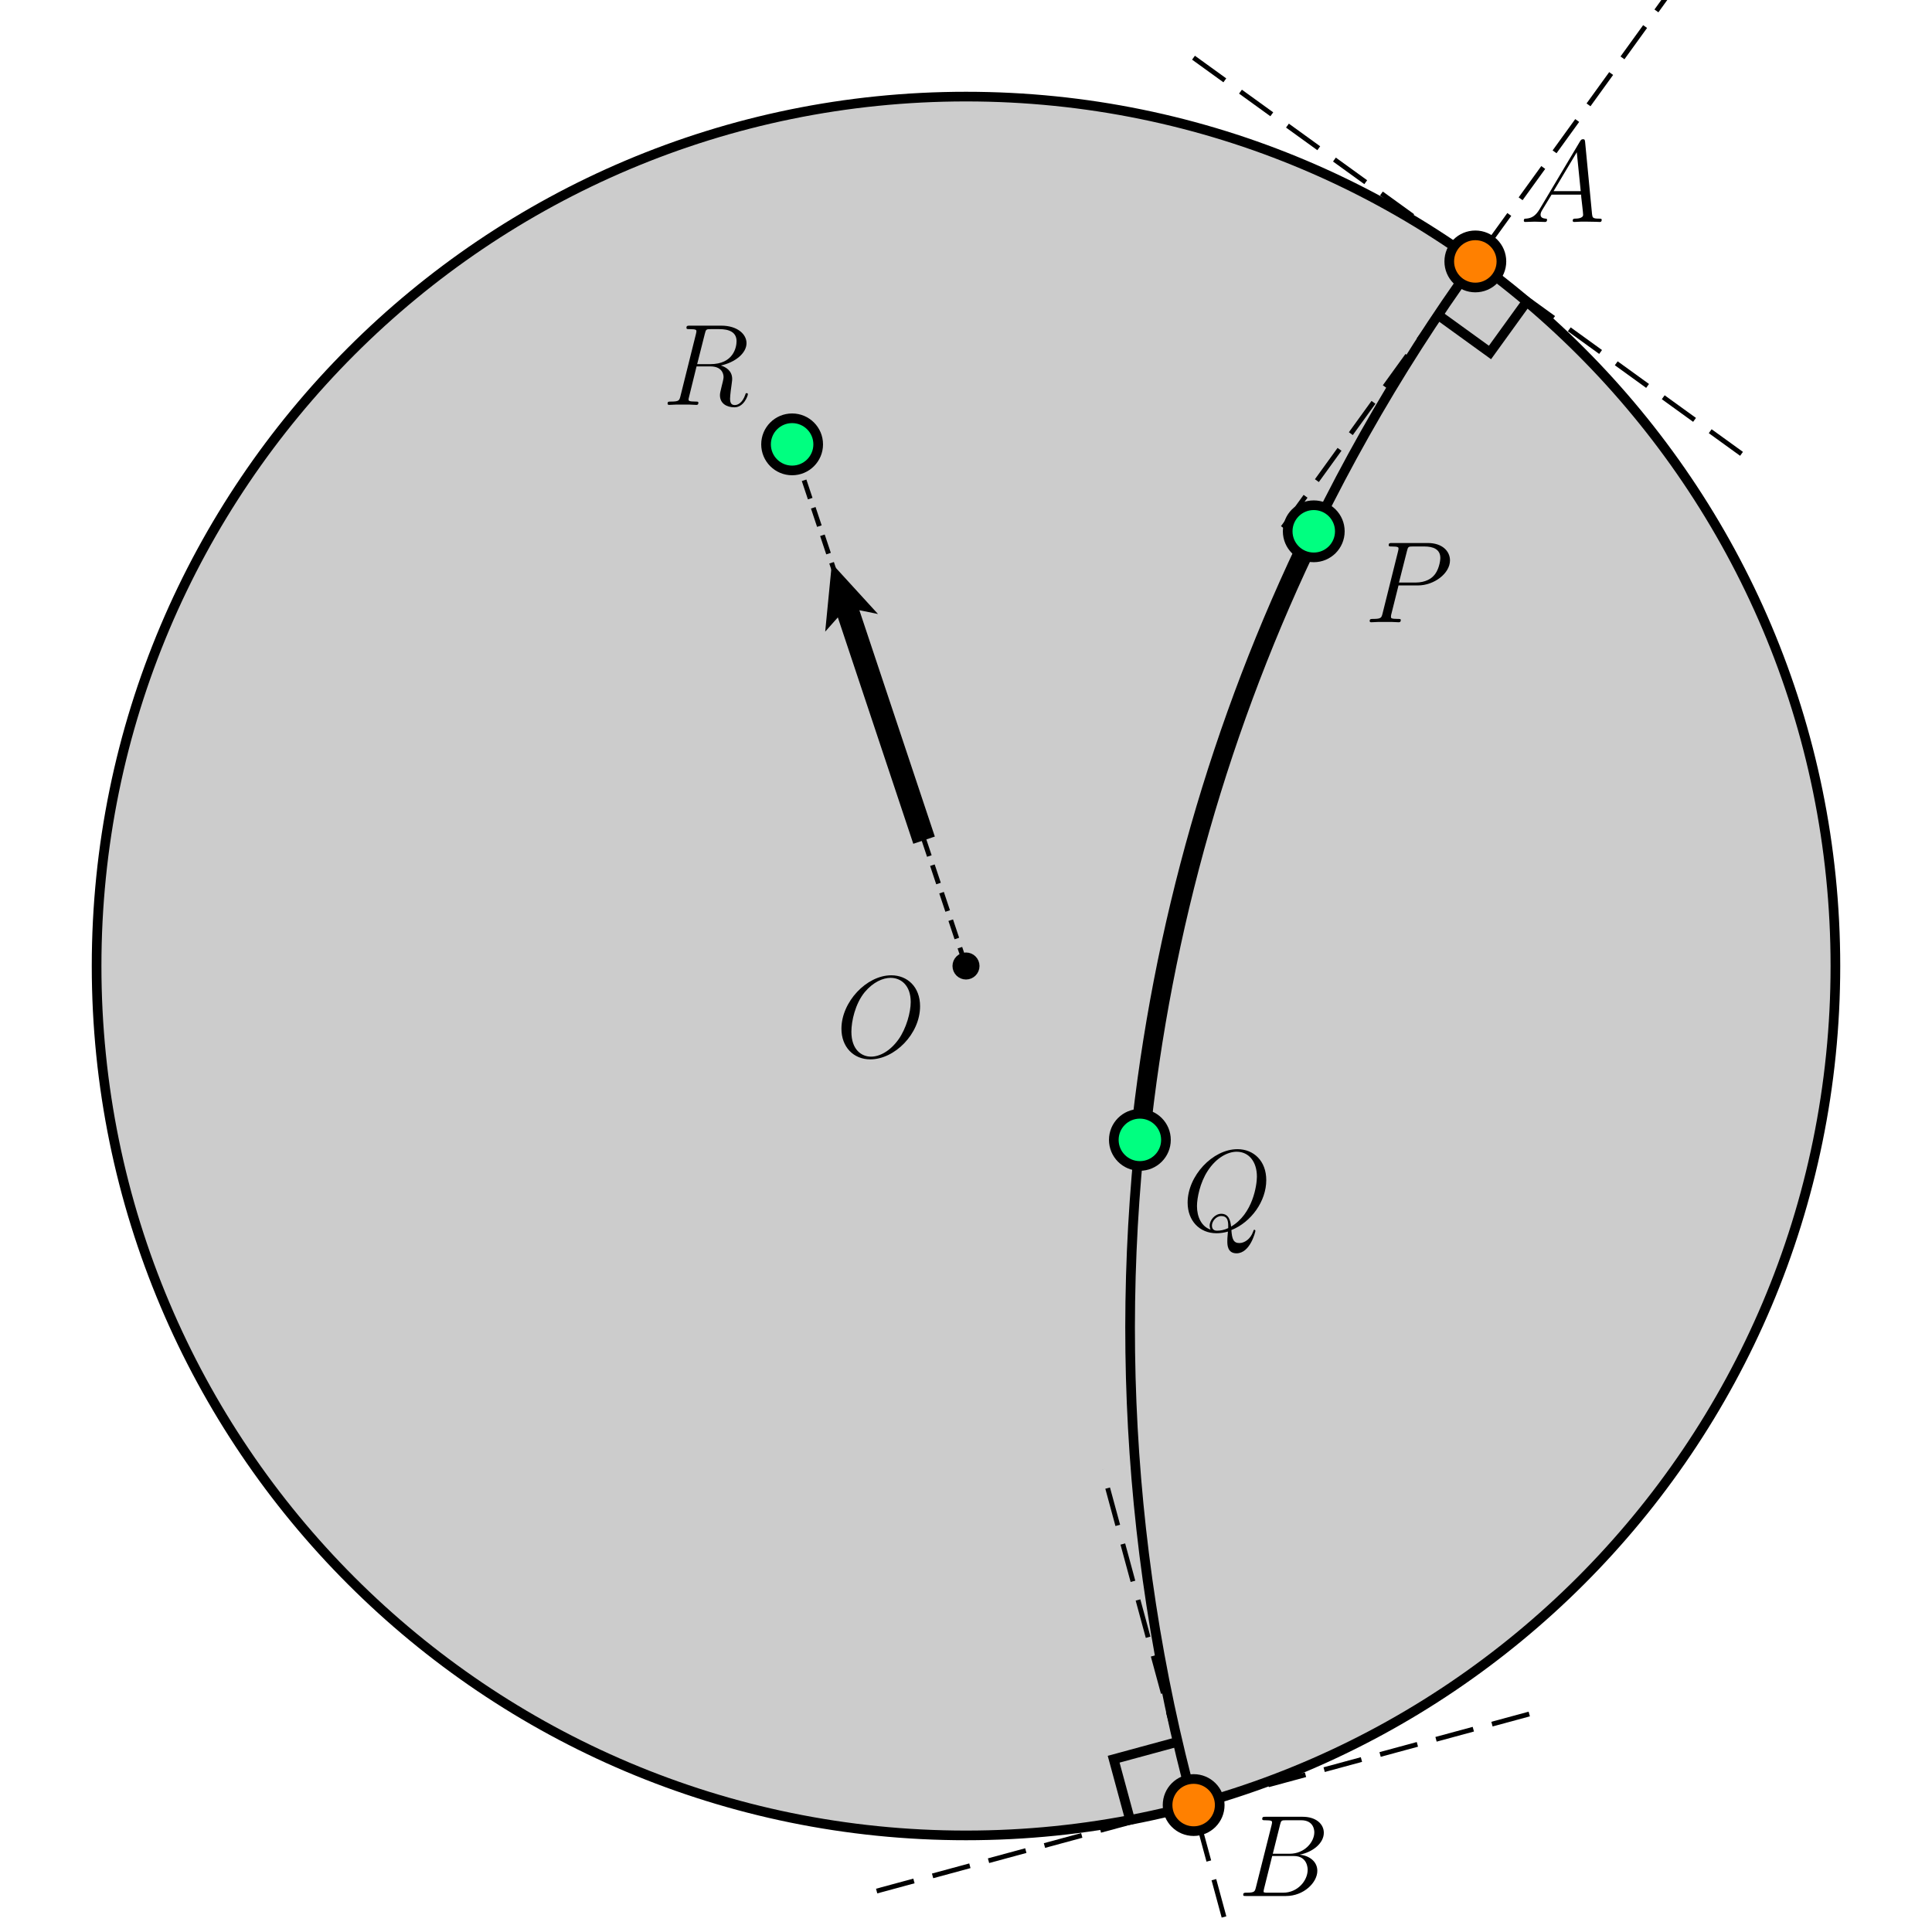 <?xml version="1.0" encoding="UTF-8"?>
<svg xmlns="http://www.w3.org/2000/svg" xmlns:xlink="http://www.w3.org/1999/xlink" width="200pt" height="200pt" viewBox="0 0 200 200" version="1.1">
<defs>
<g>
<symbol overflow="visible" id="glyph0-0">
<path style="stroke:none;" d=""/>
</symbol>
<symbol overflow="visible" id="glyph0-1">
<path style="stroke:none;" d="M 3.547 -3.812 L 5.562 -3.812 C 7.219 -3.812 8.875 -5.047 8.875 -6.406 C 8.875 -7.344 8.094 -8.203 6.578 -8.203 L 2.875 -8.203 C 2.641 -8.203 2.531 -8.203 2.531 -7.969 C 2.531 -7.844 2.641 -7.844 2.812 -7.844 C 3.547 -7.844 3.547 -7.75 3.547 -7.625 C 3.547 -7.594 3.547 -7.531 3.5 -7.344 L 1.891 -0.891 C 1.781 -0.469 1.75 -0.344 0.906 -0.344 C 0.688 -0.344 0.562 -0.344 0.562 -0.125 C 0.562 0 0.672 0 0.75 0 C 0.969 0 1.219 -0.031 1.438 -0.031 L 2.844 -0.031 C 3.078 -0.031 3.328 0 3.547 0 C 3.641 0 3.781 0 3.781 -0.234 C 3.781 -0.344 3.672 -0.344 3.484 -0.344 C 2.766 -0.344 2.766 -0.438 2.766 -0.547 C 2.766 -0.609 2.766 -0.703 2.781 -0.75 Z M 4.422 -7.375 C 4.531 -7.828 4.578 -7.844 5.047 -7.844 L 6.234 -7.844 C 7.125 -7.844 7.875 -7.562 7.875 -6.656 C 7.875 -6.344 7.719 -5.328 7.156 -4.781 C 6.953 -4.562 6.391 -4.109 5.297 -4.109 L 3.594 -4.109 Z M 4.422 -7.375 "/>
</symbol>
<symbol overflow="visible" id="glyph0-2">
<path style="stroke:none;" d="M 5.109 -0.078 C 7.172 -0.906 8.719 -3.078 8.719 -5.25 C 8.719 -7.234 7.422 -8.453 5.734 -8.453 C 3.172 -8.453 0.578 -5.688 0.578 -2.922 C 0.578 -1.031 1.828 0.25 3.562 0.25 C 3.969 0.25 4.375 0.188 4.75 0.078 C 4.688 0.797 4.688 0.859 4.688 1.078 C 4.688 1.422 4.688 2.328 5.641 2.328 C 7.062 2.328 7.594 0.078 7.594 0.016 C 7.594 -0.062 7.547 -0.109 7.484 -0.109 C 7.422 -0.109 7.391 -0.047 7.359 0.078 C 7.094 0.844 6.469 1.266 5.938 1.266 C 5.328 1.266 5.172 0.859 5.109 -0.078 Z M 2.953 -0.125 C 2 -0.453 1.547 -1.453 1.547 -2.562 C 1.547 -3.391 1.859 -4.984 2.656 -6.203 C 3.547 -7.578 4.734 -8.188 5.656 -8.188 C 6.906 -8.188 7.75 -7.172 7.75 -5.609 C 7.75 -4.734 7.328 -1.75 5.078 -0.438 C 5.016 -1.047 4.844 -1.766 4.062 -1.766 C 3.406 -1.766 2.859 -1.109 2.859 -0.531 C 2.859 -0.391 2.906 -0.219 2.953 -0.125 Z M 4.781 -0.281 C 4.344 -0.078 3.969 -0.016 3.641 -0.016 C 3.516 -0.016 3.094 -0.016 3.094 -0.547 C 3.094 -0.969 3.516 -1.531 4.062 -1.531 C 4.656 -1.531 4.781 -1.109 4.781 -0.516 C 4.781 -0.438 4.781 -0.344 4.781 -0.281 Z M 4.781 -0.281 "/>
</symbol>
<symbol overflow="visible" id="glyph0-3">
<path style="stroke:none;" d="M 2.047 -1.328 C 1.625 -0.625 1.219 -0.391 0.641 -0.344 C 0.5 -0.344 0.406 -0.344 0.406 -0.125 C 0.406 -0.047 0.469 0 0.547 0 C 0.766 0 1.312 -0.031 1.531 -0.031 C 1.875 -0.031 2.25 0 2.594 0 C 2.656 0 2.812 0 2.812 -0.234 C 2.812 -0.344 2.719 -0.344 2.641 -0.344 C 2.359 -0.375 2.141 -0.469 2.141 -0.75 C 2.141 -0.922 2.203 -1.062 2.359 -1.312 L 3.281 -2.828 L 6.344 -2.828 C 6.344 -2.719 6.344 -2.625 6.359 -2.516 C 6.391 -2.203 6.547 -0.953 6.547 -0.734 C 6.547 -0.375 5.922 -0.344 5.734 -0.344 C 5.609 -0.344 5.469 -0.344 5.469 -0.125 C 5.469 0 5.578 0 5.656 0 C 5.859 0 6.094 -0.031 6.297 -0.031 L 6.984 -0.031 C 7.719 -0.031 8.25 0 8.25 0 C 8.344 0 8.469 0 8.469 -0.234 C 8.469 -0.344 8.359 -0.344 8.188 -0.344 C 7.531 -0.344 7.516 -0.453 7.469 -0.812 L 6.75 -8.297 C 6.719 -8.547 6.672 -8.562 6.547 -8.562 C 6.422 -8.562 6.344 -8.547 6.234 -8.359 Z M 3.484 -3.188 L 5.891 -7.219 L 6.297 -3.188 Z M 3.484 -3.188 "/>
</symbol>
<symbol overflow="visible" id="glyph0-4">
<path style="stroke:none;" d="M 4.391 -7.375 C 4.5 -7.828 4.547 -7.844 5.016 -7.844 L 6.578 -7.844 C 7.938 -7.844 7.938 -6.703 7.938 -6.594 C 7.938 -5.609 6.953 -4.375 5.375 -4.375 L 3.641 -4.375 Z M 6.422 -4.281 C 7.734 -4.531 8.922 -5.438 8.922 -6.547 C 8.922 -7.469 8.094 -8.203 6.734 -8.203 L 2.875 -8.203 C 2.656 -8.203 2.547 -8.203 2.547 -7.969 C 2.547 -7.844 2.656 -7.844 2.828 -7.844 C 3.562 -7.844 3.562 -7.75 3.562 -7.625 C 3.562 -7.594 3.562 -7.531 3.516 -7.344 L 1.891 -0.891 C 1.781 -0.469 1.766 -0.344 0.922 -0.344 C 0.703 -0.344 0.578 -0.344 0.578 -0.125 C 0.578 0 0.641 0 0.891 0 L 5 0 C 6.844 0 8.25 -1.391 8.25 -2.609 C 8.25 -3.594 7.391 -4.188 6.422 -4.281 Z M 4.719 -0.344 L 3.094 -0.344 C 2.922 -0.344 2.906 -0.344 2.828 -0.359 C 2.703 -0.375 2.688 -0.391 2.688 -0.484 C 2.688 -0.578 2.719 -0.641 2.734 -0.75 L 3.578 -4.141 L 5.828 -4.141 C 7.25 -4.141 7.25 -2.812 7.25 -2.719 C 7.25 -1.578 6.203 -0.344 4.719 -0.344 Z M 4.719 -0.344 "/>
</symbol>
<symbol overflow="visible" id="glyph0-5">
<path style="stroke:none;" d="M 8.719 -5.25 C 8.719 -7.234 7.422 -8.453 5.734 -8.453 C 3.172 -8.453 0.578 -5.688 0.578 -2.922 C 0.578 -1.031 1.828 0.25 3.562 0.25 C 6.078 0.25 8.719 -2.375 8.719 -5.25 Z M 3.641 -0.031 C 2.656 -0.031 1.609 -0.75 1.609 -2.609 C 1.609 -3.703 2 -5.5 2.984 -6.703 C 3.859 -7.75 4.875 -8.188 5.672 -8.188 C 6.734 -8.188 7.75 -7.422 7.75 -5.688 C 7.75 -4.625 7.297 -2.953 6.484 -1.812 C 5.609 -0.594 4.531 -0.031 3.641 -0.031 Z M 3.641 -0.031 "/>
</symbol>
<symbol overflow="visible" id="glyph0-6">
<path style="stroke:none;" d="M 4.422 -7.375 C 4.531 -7.828 4.578 -7.844 5.047 -7.844 L 5.906 -7.844 C 6.938 -7.844 7.703 -7.531 7.703 -6.594 C 7.703 -5.984 7.391 -4.219 4.984 -4.219 L 3.625 -4.219 Z M 6.078 -4.078 C 7.578 -4.406 8.734 -5.359 8.734 -6.391 C 8.734 -7.328 7.781 -8.203 6.125 -8.203 L 2.875 -8.203 C 2.625 -8.203 2.516 -8.203 2.516 -7.969 C 2.516 -7.844 2.609 -7.844 2.828 -7.844 C 3.547 -7.844 3.547 -7.75 3.547 -7.625 C 3.547 -7.594 3.547 -7.531 3.5 -7.344 L 1.891 -0.891 C 1.781 -0.469 1.75 -0.344 0.922 -0.344 C 0.641 -0.344 0.562 -0.344 0.562 -0.125 C 0.562 0 0.703 0 0.734 0 C 0.953 0 1.203 -0.031 1.422 -0.031 L 2.844 -0.031 C 3.062 -0.031 3.312 0 3.531 0 C 3.625 0 3.75 0 3.75 -0.234 C 3.75 -0.344 3.641 -0.344 3.469 -0.344 C 2.734 -0.344 2.734 -0.438 2.734 -0.562 C 2.734 -0.578 2.734 -0.656 2.766 -0.75 L 3.562 -3.984 L 5 -3.984 C 6.141 -3.984 6.359 -3.266 6.359 -2.875 C 6.359 -2.688 6.234 -2.219 6.156 -1.906 C 6.031 -1.359 5.984 -1.219 5.984 -1 C 5.984 -0.141 6.688 0.25 7.484 0.25 C 8.453 0.25 8.875 -0.938 8.875 -1.109 C 8.875 -1.188 8.812 -1.219 8.75 -1.219 C 8.656 -1.219 8.625 -1.156 8.609 -1.062 C 8.312 -0.203 7.828 0.016 7.531 0.016 C 7.219 0.016 7.031 -0.125 7.031 -0.656 C 7.031 -0.953 7.172 -2.047 7.188 -2.094 C 7.25 -2.547 7.25 -2.594 7.25 -2.688 C 7.25 -3.562 6.547 -3.938 6.078 -4.078 Z M 6.078 -4.078 "/>
</symbol>
</g>
</defs>
<g id="surface1">
<path style=" stroke:none;fill-rule:nonzero;fill:rgb(80.077%,80.077%,80.077%);fill-opacity:1;" d="M 190 100 C 190 50.297 149.703 10 100 10 C 50.293 10 10 50.297 10 100 C 10 149.707 50.293 190 100 190 C 149.703 190 190 149.707 190 100 "/>
<path style="fill:none;stroke-width:10;stroke-linecap:butt;stroke-linejoin:miter;stroke:rgb(0%,0%,0%);stroke-opacity:1;stroke-miterlimit:10;" d="M 1900 1000 C 1900 1497.031 1497.031 1900 1000 1900 C 502.93 1900 100 1497.031 100 1000 C 100 502.93 502.93 100 1000 100 C 1497.031 100 1900 502.93 1900 1000 Z M 1900 1000 " transform="matrix(0.1,0,0,-0.1,0,200)"/>
<path style="fill:none;stroke-width:10;stroke-linecap:butt;stroke-linejoin:miter;stroke:rgb(0%,0%,0%);stroke-opacity:1;stroke-miterlimit:10;" d="M 1235.664 131.406 C 1086.602 680.781 1193.789 1268.086 1527.266 1729.375 " transform="matrix(0.1,0,0,-0.1,0,200)"/>
<path style="fill:none;stroke-width:20;stroke-linecap:butt;stroke-linejoin:miter;stroke:rgb(0%,0%,0%);stroke-opacity:1;stroke-miterlimit:10;" d="M 1360 1450 C 1263.672 1252.109 1202.773 1038.906 1180 820 " transform="matrix(0.1,0,0,-0.1,0,200)"/>
<path style="fill:none;stroke-width:5;stroke-linecap:butt;stroke-linejoin:miter;stroke:rgb(0%,0%,0%);stroke-opacity:1;stroke-dasharray:40,20;stroke-miterlimit:10;" d="M 1235.508 1940.273 L 1819.023 1518.477 " transform="matrix(0.1,0,0,-0.1,0,200)"/>
<path style="fill:none;stroke-width:5;stroke-linecap:butt;stroke-linejoin:miter;stroke:rgb(0%,0%,0%);stroke-opacity:1;stroke-dasharray:40,20;stroke-miterlimit:10;" d="M 1738.164 2021.133 L 1316.367 1437.617 " transform="matrix(0.1,0,0,-0.1,0,200)"/>
<path style="fill:none;stroke-width:10;stroke-linecap:butt;stroke-linejoin:miter;stroke:rgb(0%,0%,0%);stroke-opacity:1;stroke-miterlimit:10;" d="M 1581.953 1689.844 L 1542.422 1635.117 L 1487.695 1674.688 " transform="matrix(0.1,0,0,-0.1,0,200)"/>
<path style="fill:none;stroke-width:5;stroke-linecap:butt;stroke-linejoin:miter;stroke:rgb(0%,0%,0%);stroke-opacity:1;stroke-dasharray:40,20;stroke-miterlimit:10;" d="M 1583.086 225.664 L 888.203 37.148 " transform="matrix(0.1,0,0,-0.1,0,200)"/>
<path style="fill:none;stroke-width:5;stroke-linecap:butt;stroke-linejoin:miter;stroke:rgb(0%,0%,0%);stroke-opacity:1;stroke-dasharray:40,20;stroke-miterlimit:10;" d="M 1329.922 -216.055 L 1141.406 478.828 " transform="matrix(0.1,0,0,-0.1,0,200)"/>
<path style="fill:none;stroke-width:10;stroke-linecap:butt;stroke-linejoin:miter;stroke:rgb(0%,0%,0%);stroke-opacity:1;stroke-miterlimit:10;" d="M 1170.508 113.711 L 1152.852 178.867 L 1217.969 196.562 " transform="matrix(0.1,0,0,-0.1,0,200)"/>
<path style=" stroke:none;fill-rule:nonzero;fill:rgb(100%,50%,0%);fill-opacity:1;" d="M 155.426 27.062 C 155.426 25.57 154.219 24.363 152.727 24.363 C 151.234 24.363 150.027 25.57 150.027 27.062 C 150.027 28.555 151.234 29.762 152.727 29.762 C 154.219 29.762 155.426 28.555 155.426 27.062 "/>
<path style="fill:none;stroke-width:10;stroke-linecap:butt;stroke-linejoin:miter;stroke:rgb(0%,0%,0%);stroke-opacity:1;stroke-miterlimit:10;" d="M 1554.258 1729.375 C 1554.258 1744.297 1542.188 1756.367 1527.266 1756.367 C 1512.344 1756.367 1500.273 1744.297 1500.273 1729.375 C 1500.273 1714.453 1512.344 1702.383 1527.266 1702.383 C 1542.188 1702.383 1554.258 1714.453 1554.258 1729.375 Z M 1554.258 1729.375 " transform="matrix(0.1,0,0,-0.1,0,200)"/>
<path style=" stroke:none;fill-rule:nonzero;fill:rgb(100%,50%,0%);fill-opacity:1;" d="M 126.266 186.859 C 126.266 185.367 125.059 184.16 123.566 184.16 C 122.074 184.16 120.867 185.367 120.867 186.859 C 120.867 188.352 122.074 189.559 123.566 189.559 C 125.059 189.559 126.266 188.352 126.266 186.859 "/>
<path style="fill:none;stroke-width:10;stroke-linecap:butt;stroke-linejoin:miter;stroke:rgb(0%,0%,0%);stroke-opacity:1;stroke-miterlimit:10;" d="M 1262.656 131.406 C 1262.656 146.328 1250.586 158.398 1235.664 158.398 C 1220.742 158.398 1208.672 146.328 1208.672 131.406 C 1208.672 116.484 1220.742 104.414 1235.664 104.414 C 1250.586 104.414 1262.656 116.484 1262.656 131.406 Z M 1262.656 131.406 " transform="matrix(0.1,0,0,-0.1,0,200)"/>
<path style=" stroke:none;fill-rule:nonzero;fill:rgb(0%,100%,50%);fill-opacity:1;" d="M 138.699 55 C 138.699 53.508 137.492 52.301 136 52.301 C 134.508 52.301 133.301 53.508 133.301 55 C 133.301 56.492 134.508 57.699 136 57.699 C 137.492 57.699 138.699 56.492 138.699 55 "/>
<path style="fill:none;stroke-width:10;stroke-linecap:butt;stroke-linejoin:miter;stroke:rgb(0%,0%,0%);stroke-opacity:1;stroke-miterlimit:10;" d="M 1386.992 1450 C 1386.992 1464.922 1374.922 1476.992 1360 1476.992 C 1345.078 1476.992 1333.008 1464.922 1333.008 1450 C 1333.008 1435.078 1345.078 1423.008 1360 1423.008 C 1374.922 1423.008 1386.992 1435.078 1386.992 1450 Z M 1386.992 1450 " transform="matrix(0.1,0,0,-0.1,0,200)"/>
<path style=" stroke:none;fill-rule:nonzero;fill:rgb(0%,100%,50%);fill-opacity:1;" d="M 120.699 118 C 120.699 116.508 119.492 115.301 118 115.301 C 116.508 115.301 115.301 116.508 115.301 118 C 115.301 119.492 116.508 120.699 118 120.699 C 119.492 120.699 120.699 119.492 120.699 118 "/>
<path style="fill:none;stroke-width:10;stroke-linecap:butt;stroke-linejoin:miter;stroke:rgb(0%,0%,0%);stroke-opacity:1;stroke-miterlimit:10;" d="M 1206.992 820 C 1206.992 834.922 1194.922 846.992 1180 846.992 C 1165.078 846.992 1153.008 834.922 1153.008 820 C 1153.008 805.078 1165.078 793.008 1180 793.008 C 1194.922 793.008 1206.992 805.078 1206.992 820 Z M 1206.992 820 " transform="matrix(0.1,0,0,-0.1,0,200)"/>
<path style=" stroke:none;fill-rule:nonzero;fill:rgb(0%,0%,0%);fill-opacity:1;" d="M 100.898 100 C 100.898 99.504 100.496 99.102 100 99.102 C 99.504 99.102 99.102 99.504 99.102 100 C 99.102 100.496 99.504 100.898 100 100.898 C 100.496 100.898 100.898 100.496 100.898 100 "/>
<path style="fill:none;stroke-width:10;stroke-linecap:butt;stroke-linejoin:miter;stroke:rgb(0%,0%,0%);stroke-opacity:1;stroke-miterlimit:10;" d="M 1008.984 1000 C 1008.984 1004.961 1004.961 1008.984 1000 1008.984 C 995.039 1008.984 991.016 1004.961 991.016 1000 C 991.016 995.039 995.039 991.016 1000 991.016 C 1004.961 991.016 1008.984 995.039 1008.984 1000 Z M 1008.984 1000 " transform="matrix(0.1,0,0,-0.1,0,200)"/>
<g style="fill:rgb(0%,0%,0%);fill-opacity:1;">
  <use xlink:href="#glyph0-1" x="141.227" y="64.415"/>
</g>
<g style="fill:rgb(0%,0%,0%);fill-opacity:1;">
  <use xlink:href="#glyph0-2" x="122.364" y="127.415"/>
</g>
<g style="fill:rgb(0%,0%,0%);fill-opacity:1;">
  <use xlink:href="#glyph0-3" x="157.338" y="22.977"/>
</g>
<g style="fill:rgb(0%,0%,0%);fill-opacity:1;">
  <use xlink:href="#glyph0-4" x="128.119" y="196.275"/>
</g>
<g style="fill:rgb(0%,0%,0%);fill-opacity:1;">
  <use xlink:href="#glyph0-5" x="86.527" y="109.415"/>
</g>
<path style="fill:none;stroke-width:5;stroke-linecap:butt;stroke-linejoin:miter;stroke:rgb(0%,0%,0%);stroke-opacity:1;stroke-dasharray:20,10;stroke-miterlimit:10;" d="M 1000 1000 L 820 1540 " transform="matrix(0.1,0,0,-0.1,0,200)"/>
<path style=" stroke:none;fill-rule:nonzero;fill:rgb(0%,0%,0%);fill-opacity:1;" d="M 96.141 86.285 L 88.215 62.508 L 89.484 62.766 L 86.5 59.5 L 86.07 63.906 L 86.934 62.934 L 94.859 86.715 L 96.141 86.285 "/>
<path style="fill:none;stroke-width:10;stroke-linecap:butt;stroke-linejoin:miter;stroke:rgb(0%,0%,0%);stroke-opacity:1;stroke-miterlimit:10;" d="M 961.406 1137.148 L 882.148 1374.922 L 894.844 1372.344 L 865 1405 L 860.703 1360.938 L 869.336 1370.664 L 948.594 1132.852 Z M 961.406 1137.148 " transform="matrix(0.1,0,0,-0.1,0,200)"/>
<path style=" stroke:none;fill-rule:nonzero;fill:rgb(0%,100%,50%);fill-opacity:1;" d="M 84.699 46 C 84.699 44.508 83.492 43.301 82 43.301 C 80.508 43.301 79.301 44.508 79.301 46 C 79.301 47.492 80.508 48.699 82 48.699 C 83.492 48.699 84.699 47.492 84.699 46 "/>
<path style="fill:none;stroke-width:10;stroke-linecap:butt;stroke-linejoin:miter;stroke:rgb(0%,0%,0%);stroke-opacity:1;stroke-miterlimit:10;" d="M 846.992 1540 C 846.992 1554.922 834.922 1566.992 820 1566.992 C 805.078 1566.992 793.008 1554.922 793.008 1540 C 793.008 1525.078 805.078 1513.008 820 1513.008 C 834.922 1513.008 846.992 1525.078 846.992 1540 Z M 846.992 1540 " transform="matrix(0.1,0,0,-0.1,0,200)"/>
<g style="fill:rgb(0%,0%,0%);fill-opacity:1;">
  <use xlink:href="#glyph0-6" x="68.545" y="41.915"/>
</g>
</g>
</svg>
